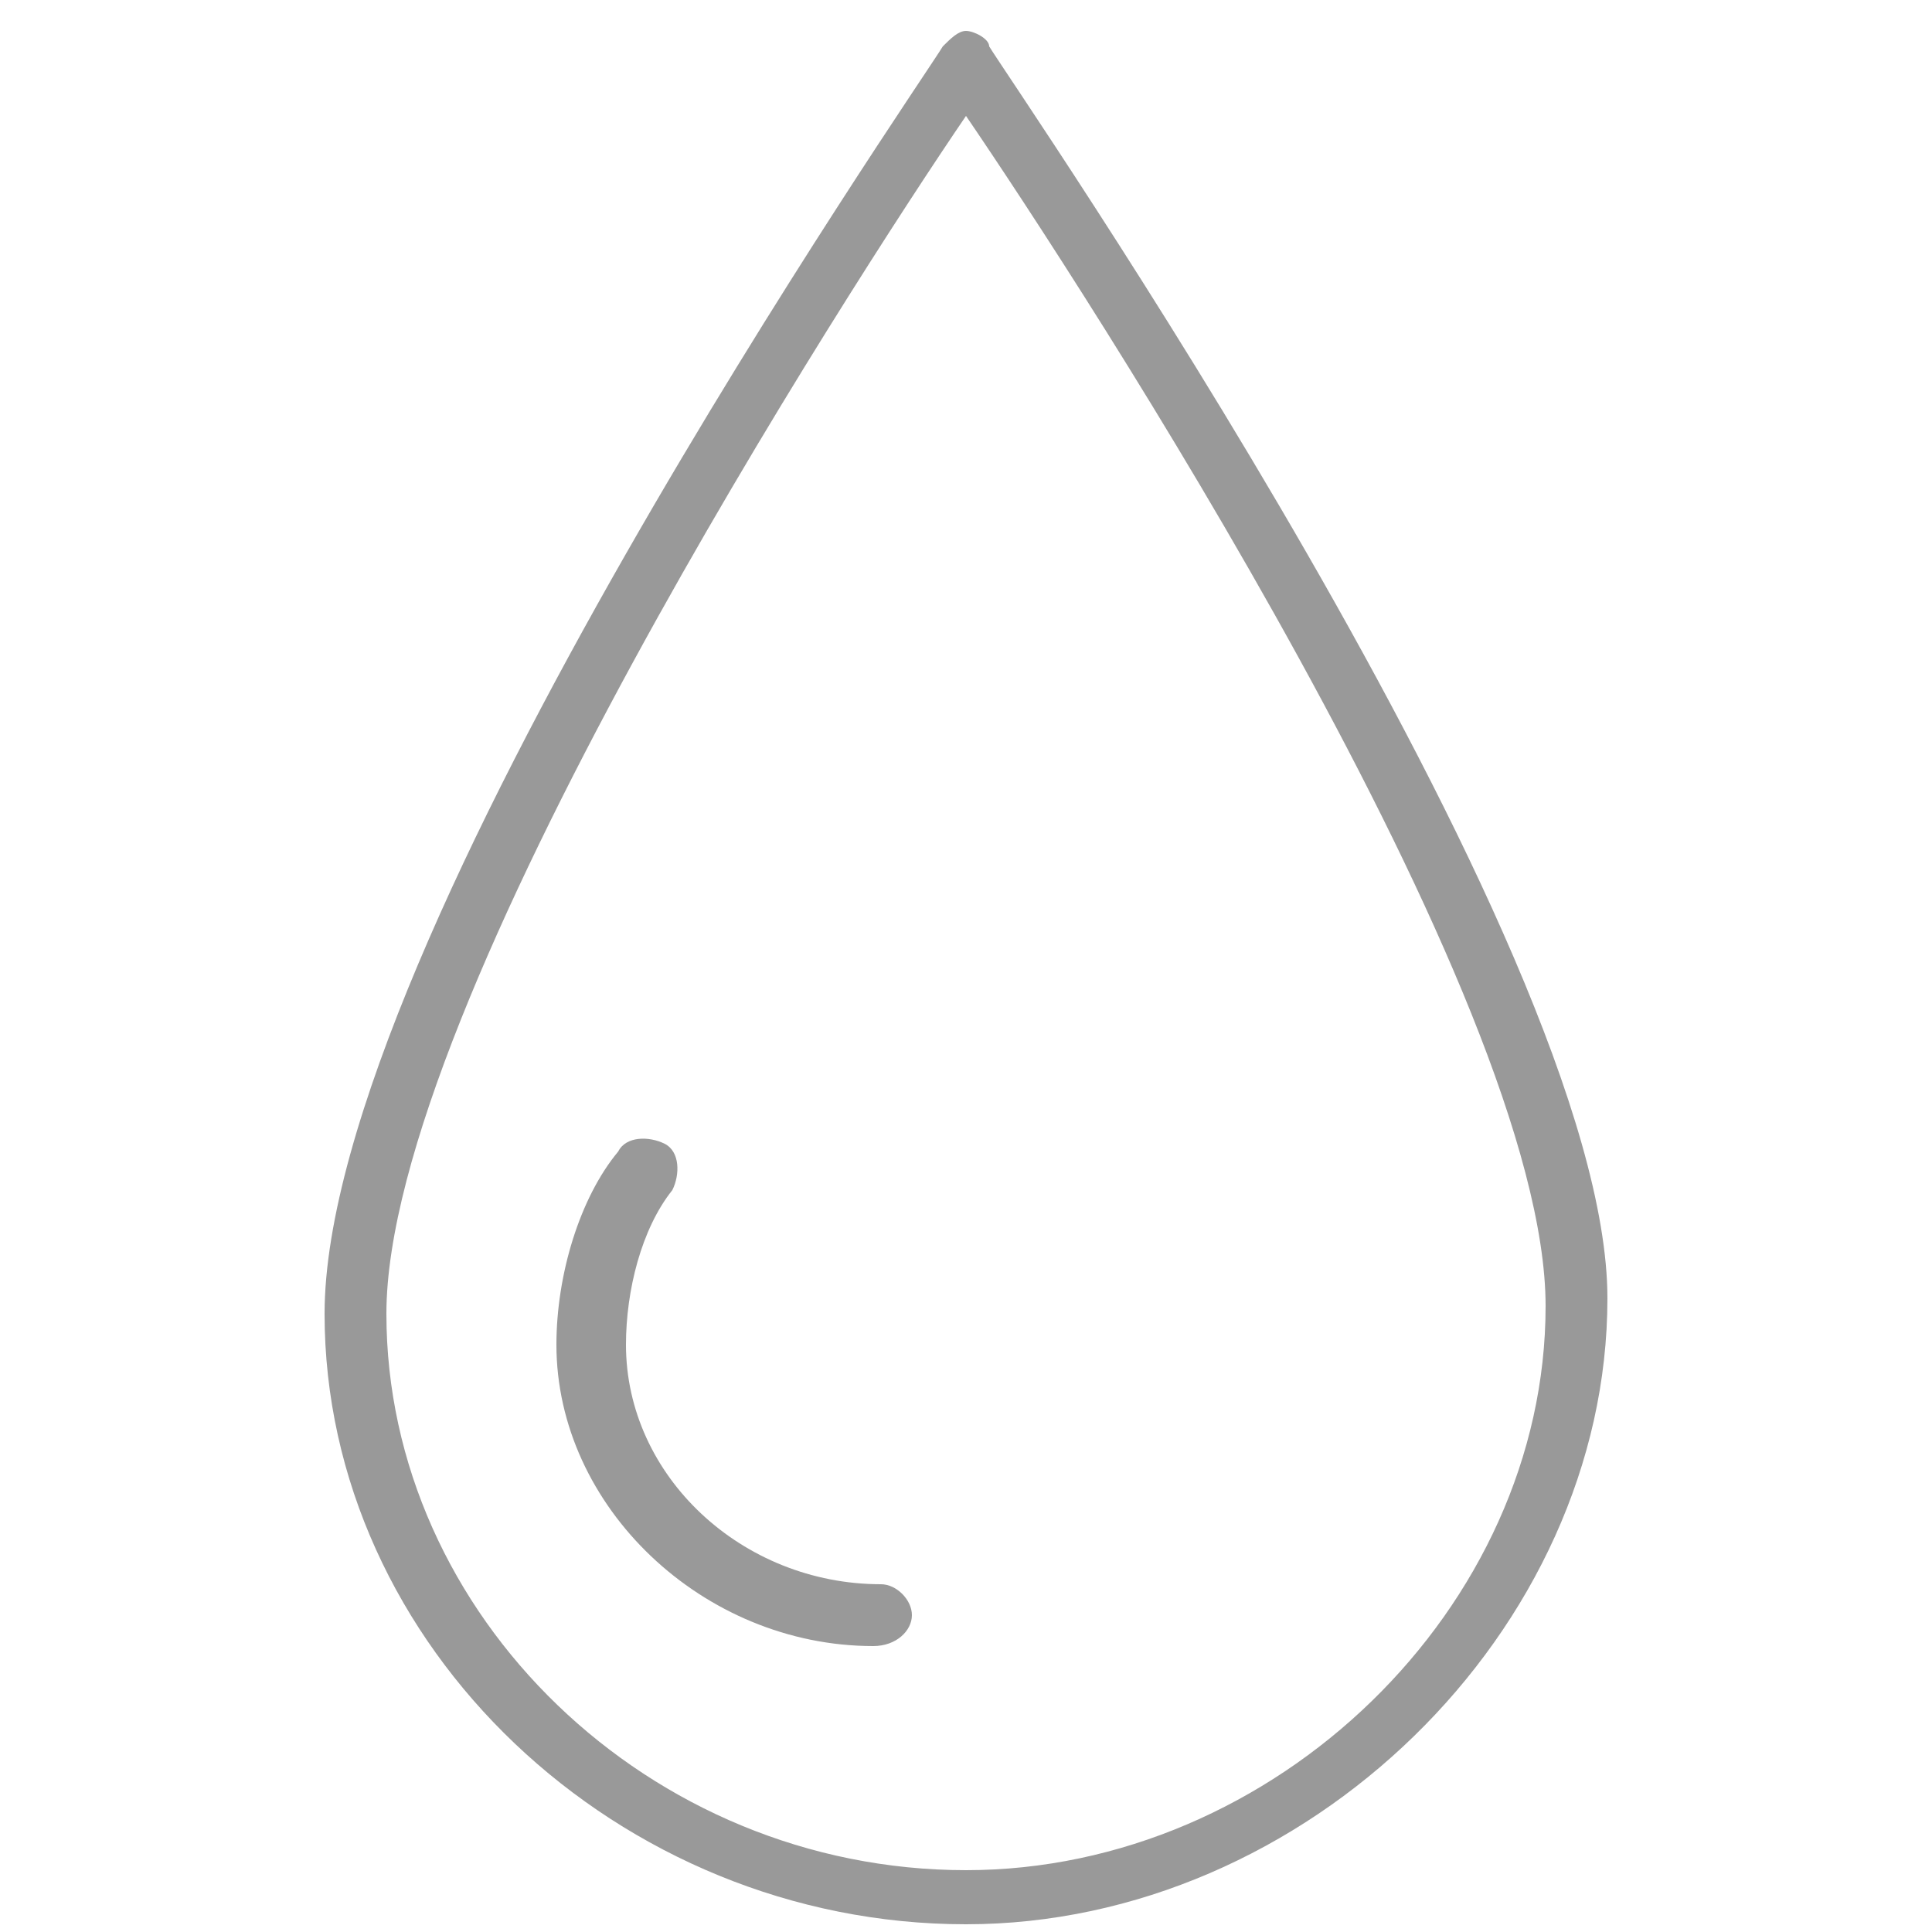 <?xml version="1.0" encoding="utf-8"?>
<!-- Generator: Adobe Illustrator 18.0.0, SVG Export Plug-In . SVG Version: 6.00 Build 0)  -->
<svg version="1.2" baseProfile="tiny" xmlns="http://www.w3.org/2000/svg" xmlns:xlink="http://www.w3.org/1999/xlink" x="0px"
	 y="0px" viewBox="0 0 25 25" xml:space="preserve">
<g id="bpjs" display="none">
	<g display="inline">
		<path fill="#999999" d="M7.6,10.9C7.6,10.9,7.6,10.9,7.6,10.9c-1.2,0-2.1-0.4-2.1-0.4L1.7,8.8c0,0-0.8-0.2-1.1-0.9
			c-0.2-0.3-0.2-0.7-0.1-1c0.3-1,1.4-3,1.5-3.1c0.1-0.2,0.5-0.7,1.1-0.7c0.2,0,0.5,0.1,0.7,0.2C3.9,3.3,5.1,4.1,6,4
			c1.3-0.1,4-1.3,4.9-1.7c0.9-0.5,2.5-0.4,3.9,0.3c1.2,0.5,8.7,3.6,8.8,3.6c0.5,0.3,1.2,1.1,0.8,2.3c-0.3,0.6-0.8,1-1.6,1
			c-0.4,0-0.7-0.1-0.7-0.1l-5.1-2.2c0,0.3,0,0.5,0,0.6c0,0.1-0.1,0.4-0.4,0.7c-0.4,0.4-1.2,0.7-2.2,0.7c-1.9,0-2.8,0.4-4.3,1
			l-0.7,0.3C8.8,10.8,8.2,10.9,7.6,10.9z M3.1,3.9c-0.3,0-0.4,0.2-0.4,0.2c0,0-1.1,2-1.4,3c-0.1,0.2,0,0.3,0,0.4
			C1.5,7.8,1.9,8,2,8.1l3.8,1.7c0,0,0.8,0.4,1.8,0.4l0,0c0.5,0,1-0.1,1.5-0.3l0.7-0.3c1.5-0.6,2.6-1.1,4.6-1.1
			c1.4,0,1.8-0.4,1.8-0.7c0,0,0-0.1,0-0.1c0-0.1,0.1-0.8-0.8-1.1c0,0-0.8-0.2-2.1-0.2c-1.4,0-2.9,0.2-4.5,0.6c0,0,0,0,0,0
			C8.5,7.1,8.3,7,8.2,6.7C8.2,6.5,8.3,6.3,8.5,6.3c1.7-0.4,3.2-0.7,4.7-0.7c2,0,3,0.4,3,0.5l6.1,2.6c0,0,0.2,0.1,0.5,0.1
			c0.7,0,0.8-0.4,0.9-0.5c0.3-0.8-0.3-1.2-0.4-1.3l0,0c0,0-7.5-3.1-8.8-3.6c-1.2-0.5-2.6-0.6-3.2-0.3c-0.9,0.4-3.6,1.6-5.2,1.8
			C4.9,5,3.5,4.1,3.4,4C3.3,4,3.2,3.9,3.1,3.9z"/>
		<path fill="#999999" d="M12.7,22.9c-0.8,0-1.7-0.2-2.5-0.6c-1.2-0.5-8.7-3.6-8.8-3.6c-0.5-0.3-1.2-1.1-0.8-2.3
			c0.3-0.6,0.8-1,1.6-1c0.4,0,0.7,0.1,0.7,0.1l5.1,2.2c0-0.3,0-0.5,0-0.6c0-0.1,0.1-0.4,0.4-0.7c0.4-0.4,1.2-0.7,2.2-0.7
			c1.9,0,2.8-0.4,4.3-1l0.7-0.3c0.6-0.2,1.2-0.3,1.8-0.3c1.2,0,2.1,0.4,2.1,0.4l3.7,1.7c0,0,0.8,0.2,1.1,0.9c0.2,0.3,0.2,0.7,0.1,1
			c-0.3,1-1.4,3-1.5,3.1c-0.1,0.2-0.5,0.7-1.1,0.7c-0.2,0-0.5-0.1-0.7-0.2c-0.1,0-1.3-0.8-2.2-0.7c-1.3,0.1-4,1.3-4.9,1.7
			C13.8,22.8,13.3,22.9,12.7,22.9z M1.7,18.1c0,0,7.5,3.1,8.8,3.6c1.2,0.5,2.6,0.6,3.2,0.3c0.9-0.4,3.6-1.6,5.2-1.8
			c1.1-0.1,2.6,0.8,2.6,0.8c0.1,0,0.2,0.1,0.3,0.1c0.3,0,0.4-0.2,0.4-0.2c0,0,1.1-2,1.4-3c0.1-0.2,0-0.3,0-0.4
			c-0.1-0.3-0.5-0.4-0.7-0.5l-3.8-1.7c0,0-0.8-0.4-1.8-0.4c-0.5,0-1,0.1-1.5,0.3l-0.7,0.3c-1.5,0.6-2.6,1.1-4.6,1.1
			c-1.4,0-1.8,0.4-1.8,0.7c0,0,0,0.1,0,0.1c0,0.1-0.1,0.8,0.8,1.1c0,0,0.8,0.2,2.1,0.2c1.4,0,2.9-0.2,4.5-0.6c0,0,0,0,0,0
			c0.2-0.1,0.4,0.1,0.5,0.3c0.1,0.2-0.1,0.4-0.3,0.5c-1.7,0.4-3.2,0.7-4.7,0.7c-2,0-3-0.4-3-0.5l-6.1-2.6c0,0-0.2-0.1-0.5-0.1
			c-0.7,0-0.8,0.4-0.9,0.5C1,17.6,1.7,18,1.7,18.1L1.7,18.1z"/>
	</g>
</g>
<g id="bpjs-active" display="none">
	<g display="inline">
		<g>
			<path fill="#CDEBC3" d="M8.5,6.4c5.1-1.3,7.7-0.2,7.7-0.2l6.3,2.7c0,0,1.4,0.4,1.9-0.7c0.5-1.2-0.6-1.8-0.6-1.8S16,3.2,14.7,2.6
				c-1.3-0.6-2.8-0.7-3.7-0.3C10.1,2.8,7.3,4,5.8,4.2c-1,0.1-2.5-0.8-2.5-0.8C2.4,2.9,2,3.7,2,3.7S0.9,5.8,0.5,6.9
				c-0.3,1,1,1.4,1,1.4L5.4,10c0,0,1.8,0.9,3.7,0.1c1.9-0.8,3-1.3,5.3-1.3s2.3-1.1,2.3-1.1S17,6.4,15.5,6C15.5,6,13,5.3,8.5,6.4z"/>
			<path fill="#42B549" d="M7.4,10.8L7.4,10.8c-1.2,0-2.1-0.4-2.2-0.5L1.3,8.7c0,0-0.8-0.3-1.1-0.9C0.1,7.5,0,7.1,0.2,6.7
				c0.4-1.1,1.5-3.1,1.5-3.2c0.1-0.2,0.5-0.7,1.1-0.7C3,2.8,3.3,2.9,3.5,3c0.1,0,1.4,0.9,2.3,0.8c1.4-0.1,4.2-1.3,5-1.8
				c0.9-0.5,2.6-0.4,4.1,0.3C16.2,2.8,23.9,6,24,6c0.5,0.3,1.2,1.2,0.8,2.3c-0.3,0.7-0.9,1-1.6,1c-0.4,0-0.7-0.1-0.7-0.1L17.1,7
				c0.1,0.3,0,0.5,0,0.7c0,0.1-0.1,0.5-0.4,0.8c-0.4,0.5-1.2,0.7-2.3,0.7c-2,0-2.9,0.4-4.5,1l-0.7,0.3C8.7,10.7,8,10.8,7.4,10.8z
				 M2.8,3.6c-0.3,0-0.4,0.2-0.4,0.2c0,0-1.1,2.1-1.5,3.1c-0.1,0.2-0.1,0.3,0,0.4c0.1,0.3,0.6,0.5,0.7,0.5l3.9,1.7
				c0,0,0.8,0.4,1.8,0.4c0,0,0,0,0,0C7.9,10,8.5,9.9,9,9.7l0.7-0.3c1.5-0.6,2.6-1.1,4.8-1.1c1.5,0,1.9-0.5,1.9-0.7l0-0.1
				c0-0.1,0.1-0.9-0.8-1.1c0,0-0.8-0.2-2.2-0.2c-1.4,0-3,0.2-4.6,0.6L8.4,6.1c1.7-0.4,3.3-0.7,4.8-0.7c2.1,0,3.1,0.4,3.1,0.5
				l6.3,2.7c0,0,0,0,0,0c0,0,0.2,0.1,0.5,0.1c0.7,0,0.9-0.4,0.9-0.5c0.3-0.8-0.4-1.3-0.4-1.3l0,0c0,0-7.8-3.2-9.1-3.7
				c-1.2-0.5-2.7-0.7-3.4-0.3c-0.9,0.5-3.8,1.7-5.3,1.9C4.7,4.7,3.2,3.8,3.1,3.7C3,3.7,2.9,3.6,2.8,3.6z"/>
		</g>
		<g>
			<path fill="#CDEBC3" d="M16.5,18.6c-5.1,1.3-7.7,0.2-7.7,0.2l-6.3-2.7c0,0-1.4-0.4-1.9,0.7c-0.5,1.2,0.6,1.8,0.6,1.8
				s7.8,3.2,9.1,3.8c1.3,0.6,2.8,0.7,3.7,0.3c0.9-0.5,3.7-1.7,5.2-1.8c1-0.1,2.5,0.8,2.5,0.8c1,0.4,1.3-0.3,1.3-0.3s1.1-2.1,1.5-3.2
				c0.3-1-1-1.4-1-1.4L19.6,15c0,0-1.8-0.9-3.7-0.1c-1.9,0.8-3,1.3-5.3,1.3s-2.3,1.1-2.3,1.1S8,18.6,9.5,19
				C9.5,19,12,19.7,16.5,18.6z"/>
			<path fill="#42B549" d="M12.7,23.3c-0.8,0-1.7-0.2-2.6-0.6C8.8,22.2,1.1,19,1,19c-0.5-0.3-1.2-1.2-0.8-2.3c0.3-0.7,0.9-1,1.6-1
				c0.4,0,0.7,0.1,0.7,0.1L7.9,18c-0.1-0.3,0-0.5,0-0.7c0-0.1,0.1-0.5,0.4-0.8c0.4-0.5,1.2-0.7,2.3-0.7c2,0,2.9-0.4,4.5-1l0.7-0.3
				c0.6-0.2,1.2-0.4,1.9-0.4c1.2,0,2.1,0.4,2.2,0.5l3.9,1.7c0,0,0.8,0.3,1.1,0.9c0.2,0.3,0.2,0.7,0.1,1.1c-0.4,1.1-1.5,3.1-1.5,3.2
				c-0.1,0.2-0.5,0.7-1.1,0.7c-0.2,0-0.5-0.1-0.7-0.2c-0.1,0-1.3-0.9-2.3-0.8c-1.4,0.1-4.2,1.3-5,1.8C13.8,23.2,13.3,23.3,12.7,23.3
				z M1.4,18.3c0,0,7.8,3.2,9.1,3.7c1.2,0.5,2.7,0.7,3.4,0.3c0.9-0.5,3.8-1.7,5.3-1.9c1.2-0.1,2.7,0.8,2.7,0.9
				c0.1,0,0.2,0.1,0.3,0.1c0.3,0,0.4-0.2,0.4-0.2c0,0,1.1-2.1,1.5-3.1c0.1-0.2,0.1-0.3,0-0.4c-0.1-0.3-0.5-0.5-0.7-0.5l-3.9-1.7
				c0,0-0.8-0.4-1.8-0.4c-0.5,0-1.1,0.1-1.6,0.3l-0.7,0.3c-1.5,0.6-2.6,1.1-4.8,1.1c-1.5,0-1.9,0.5-1.9,0.7l0,0.1
				c0,0.1-0.1,0.9,0.8,1.1c0,0,0.8,0.2,2.2,0.2c1.4,0,3-0.2,4.6-0.6l0.2,0.8c0,0,0,0,0,0l0,0c0,0,0,0,0,0c-1.7,0.4-3.3,0.7-4.8,0.7
				c-2.1,0-3.1-0.4-3.1-0.5l-6.3-2.7c0,0-0.2-0.1-0.5-0.1c-0.7,0-0.9,0.4-0.9,0.5C0.6,17.8,1.3,18.2,1.4,18.3L1.4,18.3z"/>
		</g>
	</g>
</g>
<g id="air">
	<g>
		<path fill="none" stroke="#999999" stroke-linecap="round" stroke-linejoin="round" stroke-miterlimit="10" d="M12.2,17.3"/>
		<g>
			<path fill="#999999" d="M12.5,24.9c-4.5,0-8.3-3.6-8.3-7.9c0-4.8,7.7-15.9,8-16.4c0.1-0.1,0.2-0.2,0.3-0.2l0,0
				c0.1,0,0.3,0.1,0.3,0.2c0.3,0.5,8,11.6,8,16.2C20.8,21.1,16.9,24.9,12.5,24.9z M12.5,1.5C11,3.7,5,13,5,17c0,3.9,3.4,7.2,7.5,7.2
				c4,0,7.5-3.4,7.5-7.3C20,12.9,14,3.7,12.5,1.5z"/>
		</g>
		<path fill="#999999" d="M11.3,21.3c-2.2,0-4.1-1.8-4.1-3.9c0-0.9,0.3-1.9,0.8-2.5c0.1-0.2,0.4-0.2,0.6-0.1
			c0.2,0.1,0.2,0.4,0.1,0.6c-0.4,0.5-0.6,1.3-0.6,2c0,1.7,1.5,3.1,3.3,3.1c0.2,0,0.4,0.2,0.4,0.4S11.6,21.3,11.3,21.3z"/>
	</g>
</g>
<g id="air-active" display="none">
	<g display="inline">
		<path fill="none" stroke="#999999" stroke-linecap="round" stroke-linejoin="round" stroke-miterlimit="10" d="M12.2,17.3"/>
		<g>
			<path fill="#FFFFFF" d="M4.6,17c0,4.1,3.6,7.5,7.9,7.5c4.2,0,7.9-3.6,7.9-7.7c0-4.5-7.9-16-7.9-16S4.6,12.3,4.6,17z"/>
		</g>
		<path fill="#CDEBC3" d="M16.5,16.9c-4.3,0-7.9-3.5-7.9-7.5c0-1.1,0.4-2.5,1.1-4.1c-2.3,3.7-5,8.9-5,11.7c0,4.1,3.6,7.5,7.9,7.5
			c4.2,0,7.9-3.6,7.9-7.7c0-0.3,0-0.6-0.1-0.9C19.2,16.5,17.8,16.9,16.5,16.9z"/>
		<g>
			<path fill="#42B549" d="M12.5,24.9c-4.5,0-8.3-3.6-8.3-7.9c0-4.8,7.7-15.9,8-16.4l0.3-0.5l0.3,0.5c0.3,0.5,8,11.6,8,16.2
				C20.8,21.1,16.9,24.9,12.5,24.9z M12.5,1.5C11,3.7,5,13,5,17c0,3.9,3.4,7.2,7.5,7.2c4,0,7.5-3.4,7.5-7.3C20,12.9,14,3.7,12.5,1.5
				z"/>
		</g>
		<path fill="#42B549" d="M11.3,21.3c-2.2,0-4.1-1.8-4.1-3.9c0-0.9,0.3-1.9,0.8-2.5c0.1-0.2,0.4-0.2,0.6-0.1
			c0.2,0.1,0.2,0.4,0.1,0.6c-0.4,0.5-0.6,1.3-0.6,2c0,1.7,1.5,3.1,3.3,3.1c0.2,0,0.4,0.2,0.4,0.4S11.6,21.3,11.3,21.3z"/>
	</g>
</g>
</svg>
